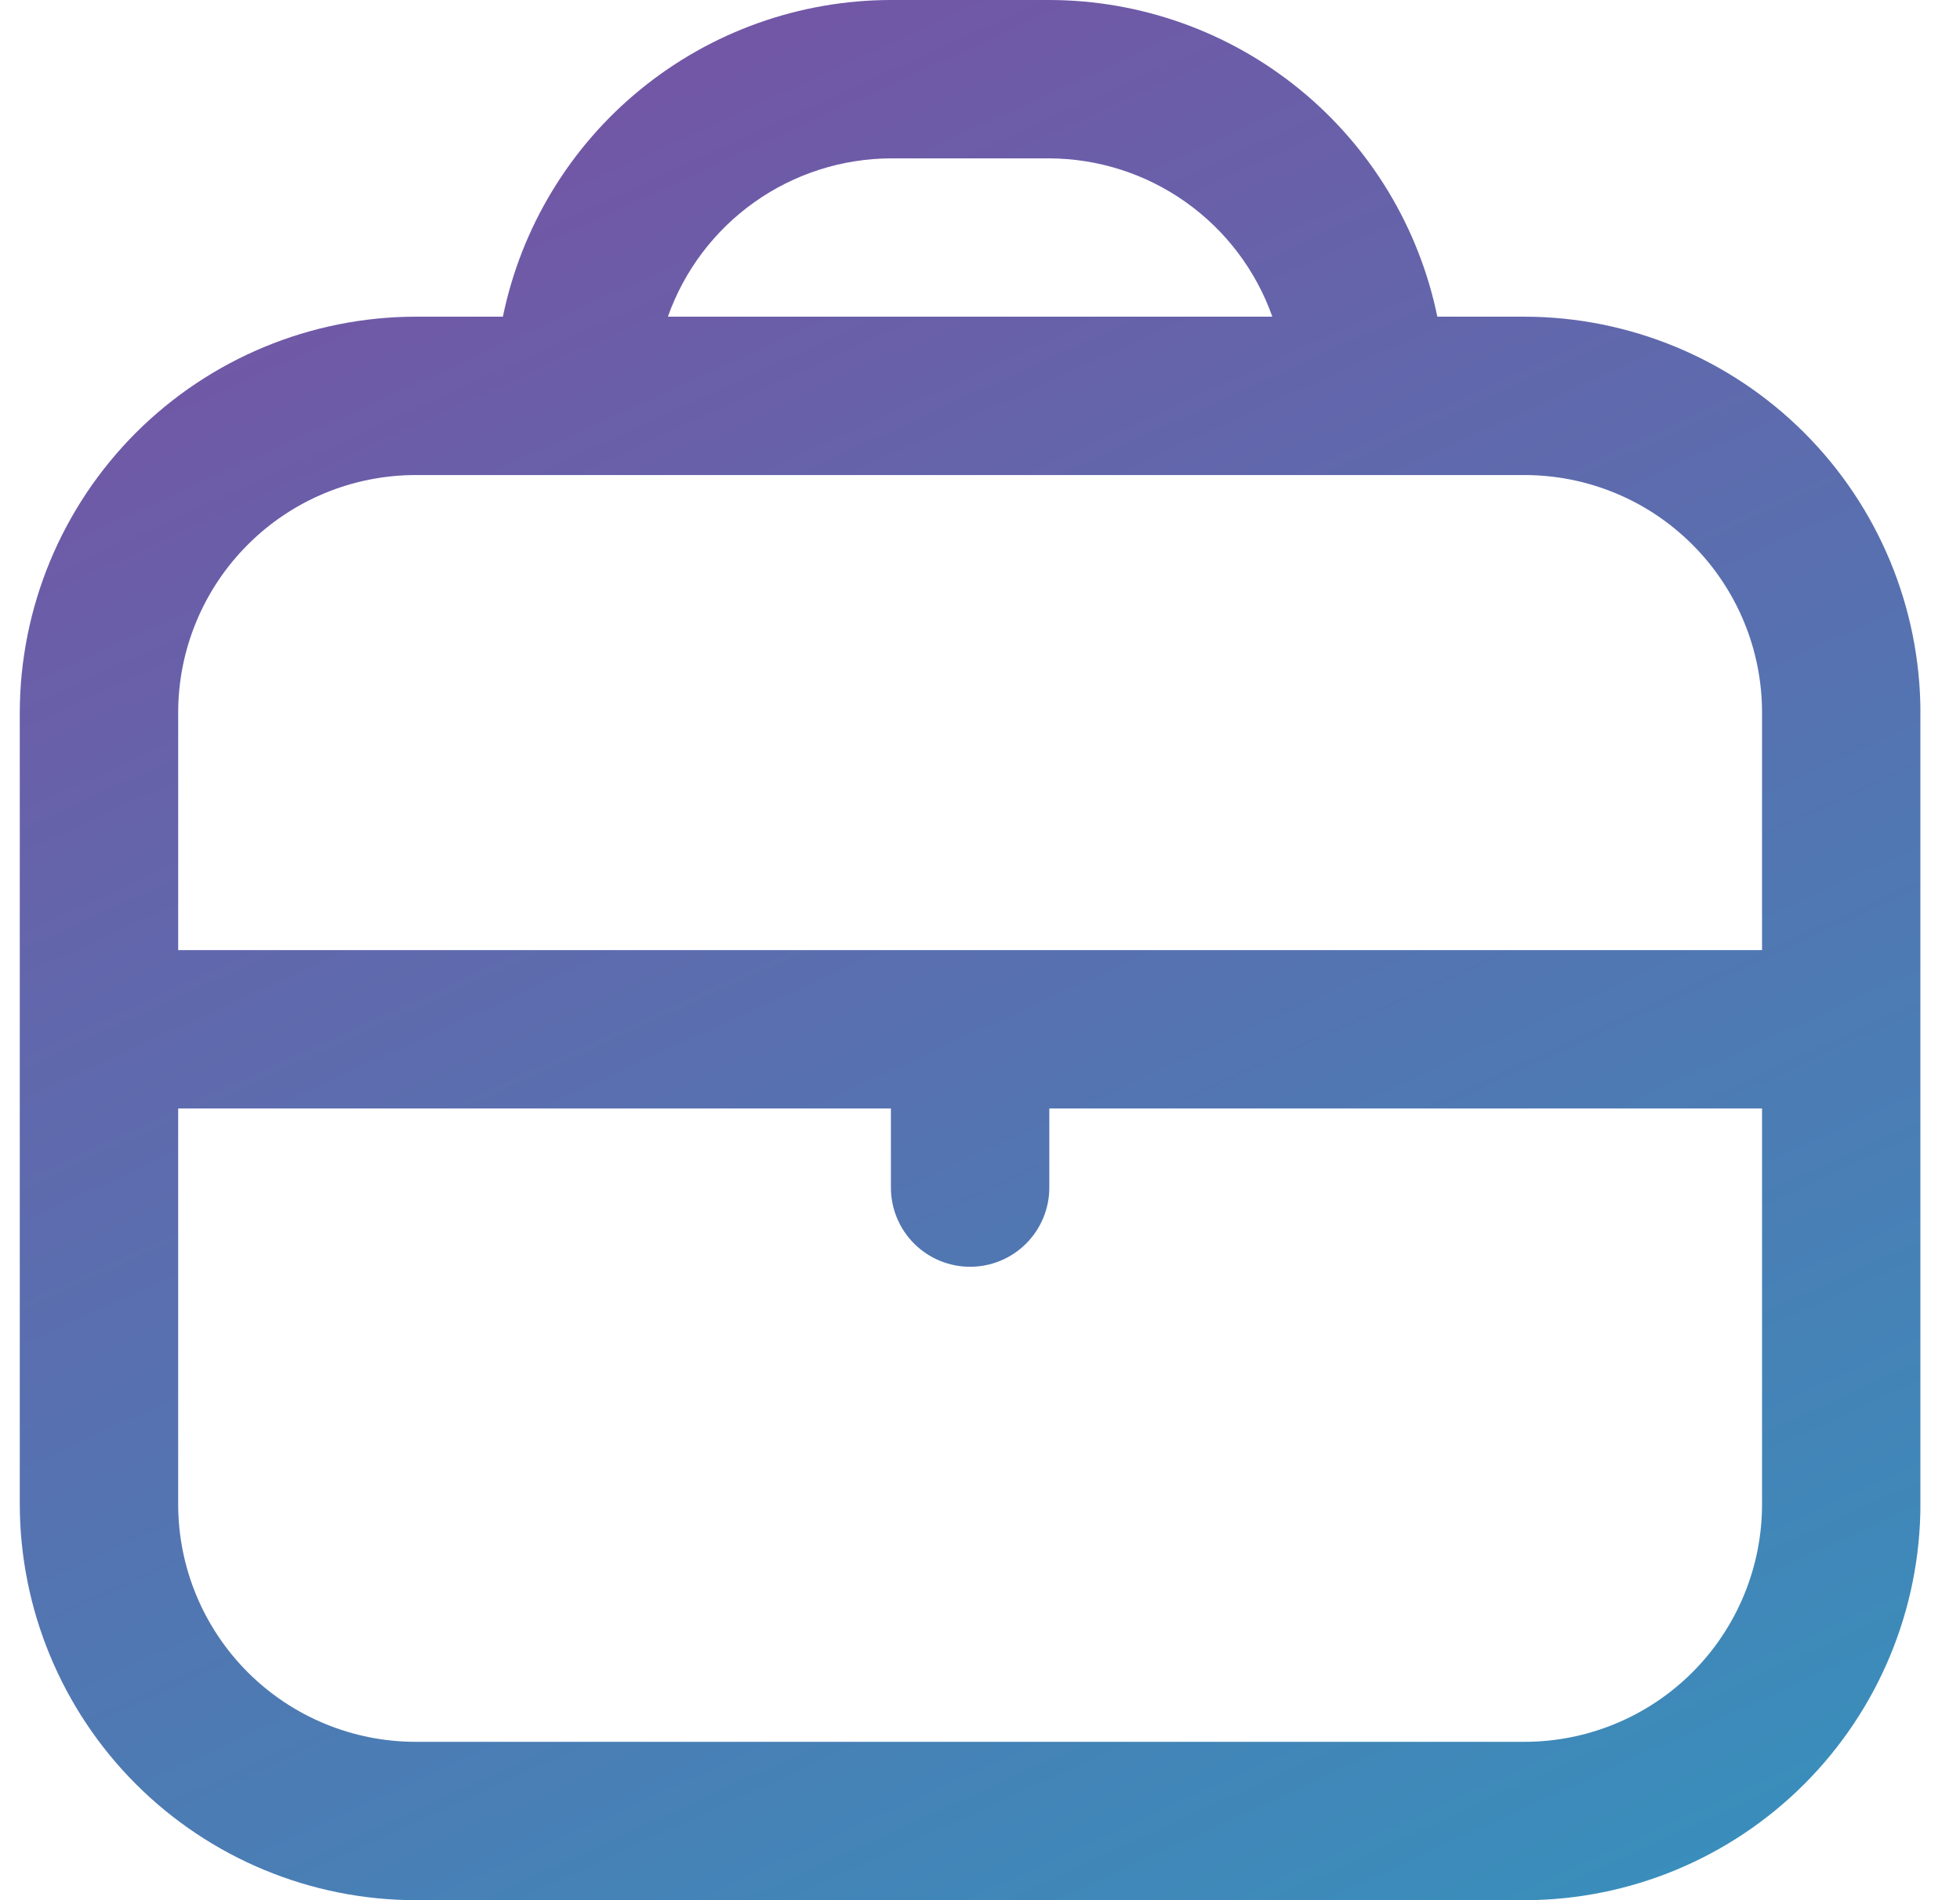<svg width="33" height="32" viewBox="0 0 33 32" fill="none" xmlns="http://www.w3.org/2000/svg">
<g clip-path="url(#clip0_715_1287)">
<path d="M25.667 5.333H24.2C23.891 3.829 23.072 2.476 21.882 1.505C20.692 0.533 19.203 0.002 17.667 0L15 0C13.464 0.002 11.975 0.533 10.785 1.505C9.595 2.476 8.776 3.829 8.467 5.333H7C5.233 5.335 3.538 6.039 2.288 7.288C1.039 8.538 0.336 10.232 0.333 12L0.333 25.333C0.336 27.101 1.039 28.795 2.288 30.045C3.538 31.295 5.233 31.998 7 32H25.667C27.434 31.998 29.129 31.295 30.378 30.045C31.628 28.795 32.331 27.101 32.334 25.333V12C32.331 10.232 31.628 8.538 30.378 7.288C29.129 6.039 27.434 5.335 25.667 5.333V5.333ZM15 2.667H17.667C18.491 2.67 19.294 2.928 19.966 3.405C20.639 3.883 21.147 4.556 21.422 5.333H11.245C11.52 4.556 12.028 3.883 12.701 3.405C13.373 2.928 14.176 2.67 15 2.667V2.667ZM7 8H25.667C26.728 8 27.745 8.421 28.495 9.172C29.245 9.922 29.667 10.939 29.667 12V16H3V12C3 10.939 3.422 9.922 4.172 9.172C4.922 8.421 5.939 8 7 8V8ZM25.667 29.333H7C5.939 29.333 4.922 28.912 4.172 28.162C3.422 27.412 3 26.394 3 25.333V18.667H15V20C15 20.354 15.141 20.693 15.391 20.943C15.641 21.193 15.98 21.333 16.334 21.333C16.687 21.333 17.026 21.193 17.276 20.943C17.526 20.693 17.667 20.354 17.667 20V18.667H29.667V25.333C29.667 26.394 29.245 27.412 28.495 28.162C27.745 28.912 26.728 29.333 25.667 29.333Z" fill="url(#paint0_linear_715_1287)"/>
</g>
<defs>
<linearGradient id="paint0_linear_715_1287" x1="-7.167" y1="-49" x2="41.834" y2="58" gradientUnits="userSpaceOnUse">
<stop stop-color="#C90285"/>
<stop offset="1" stop-color="#09BDCD"/>
</linearGradient>
<clipPath id="clip0_715_1287">
<rect width="32" height="32" fill="white" transform="translate(0.333)"/>
</clipPath>
</defs>
</svg>

